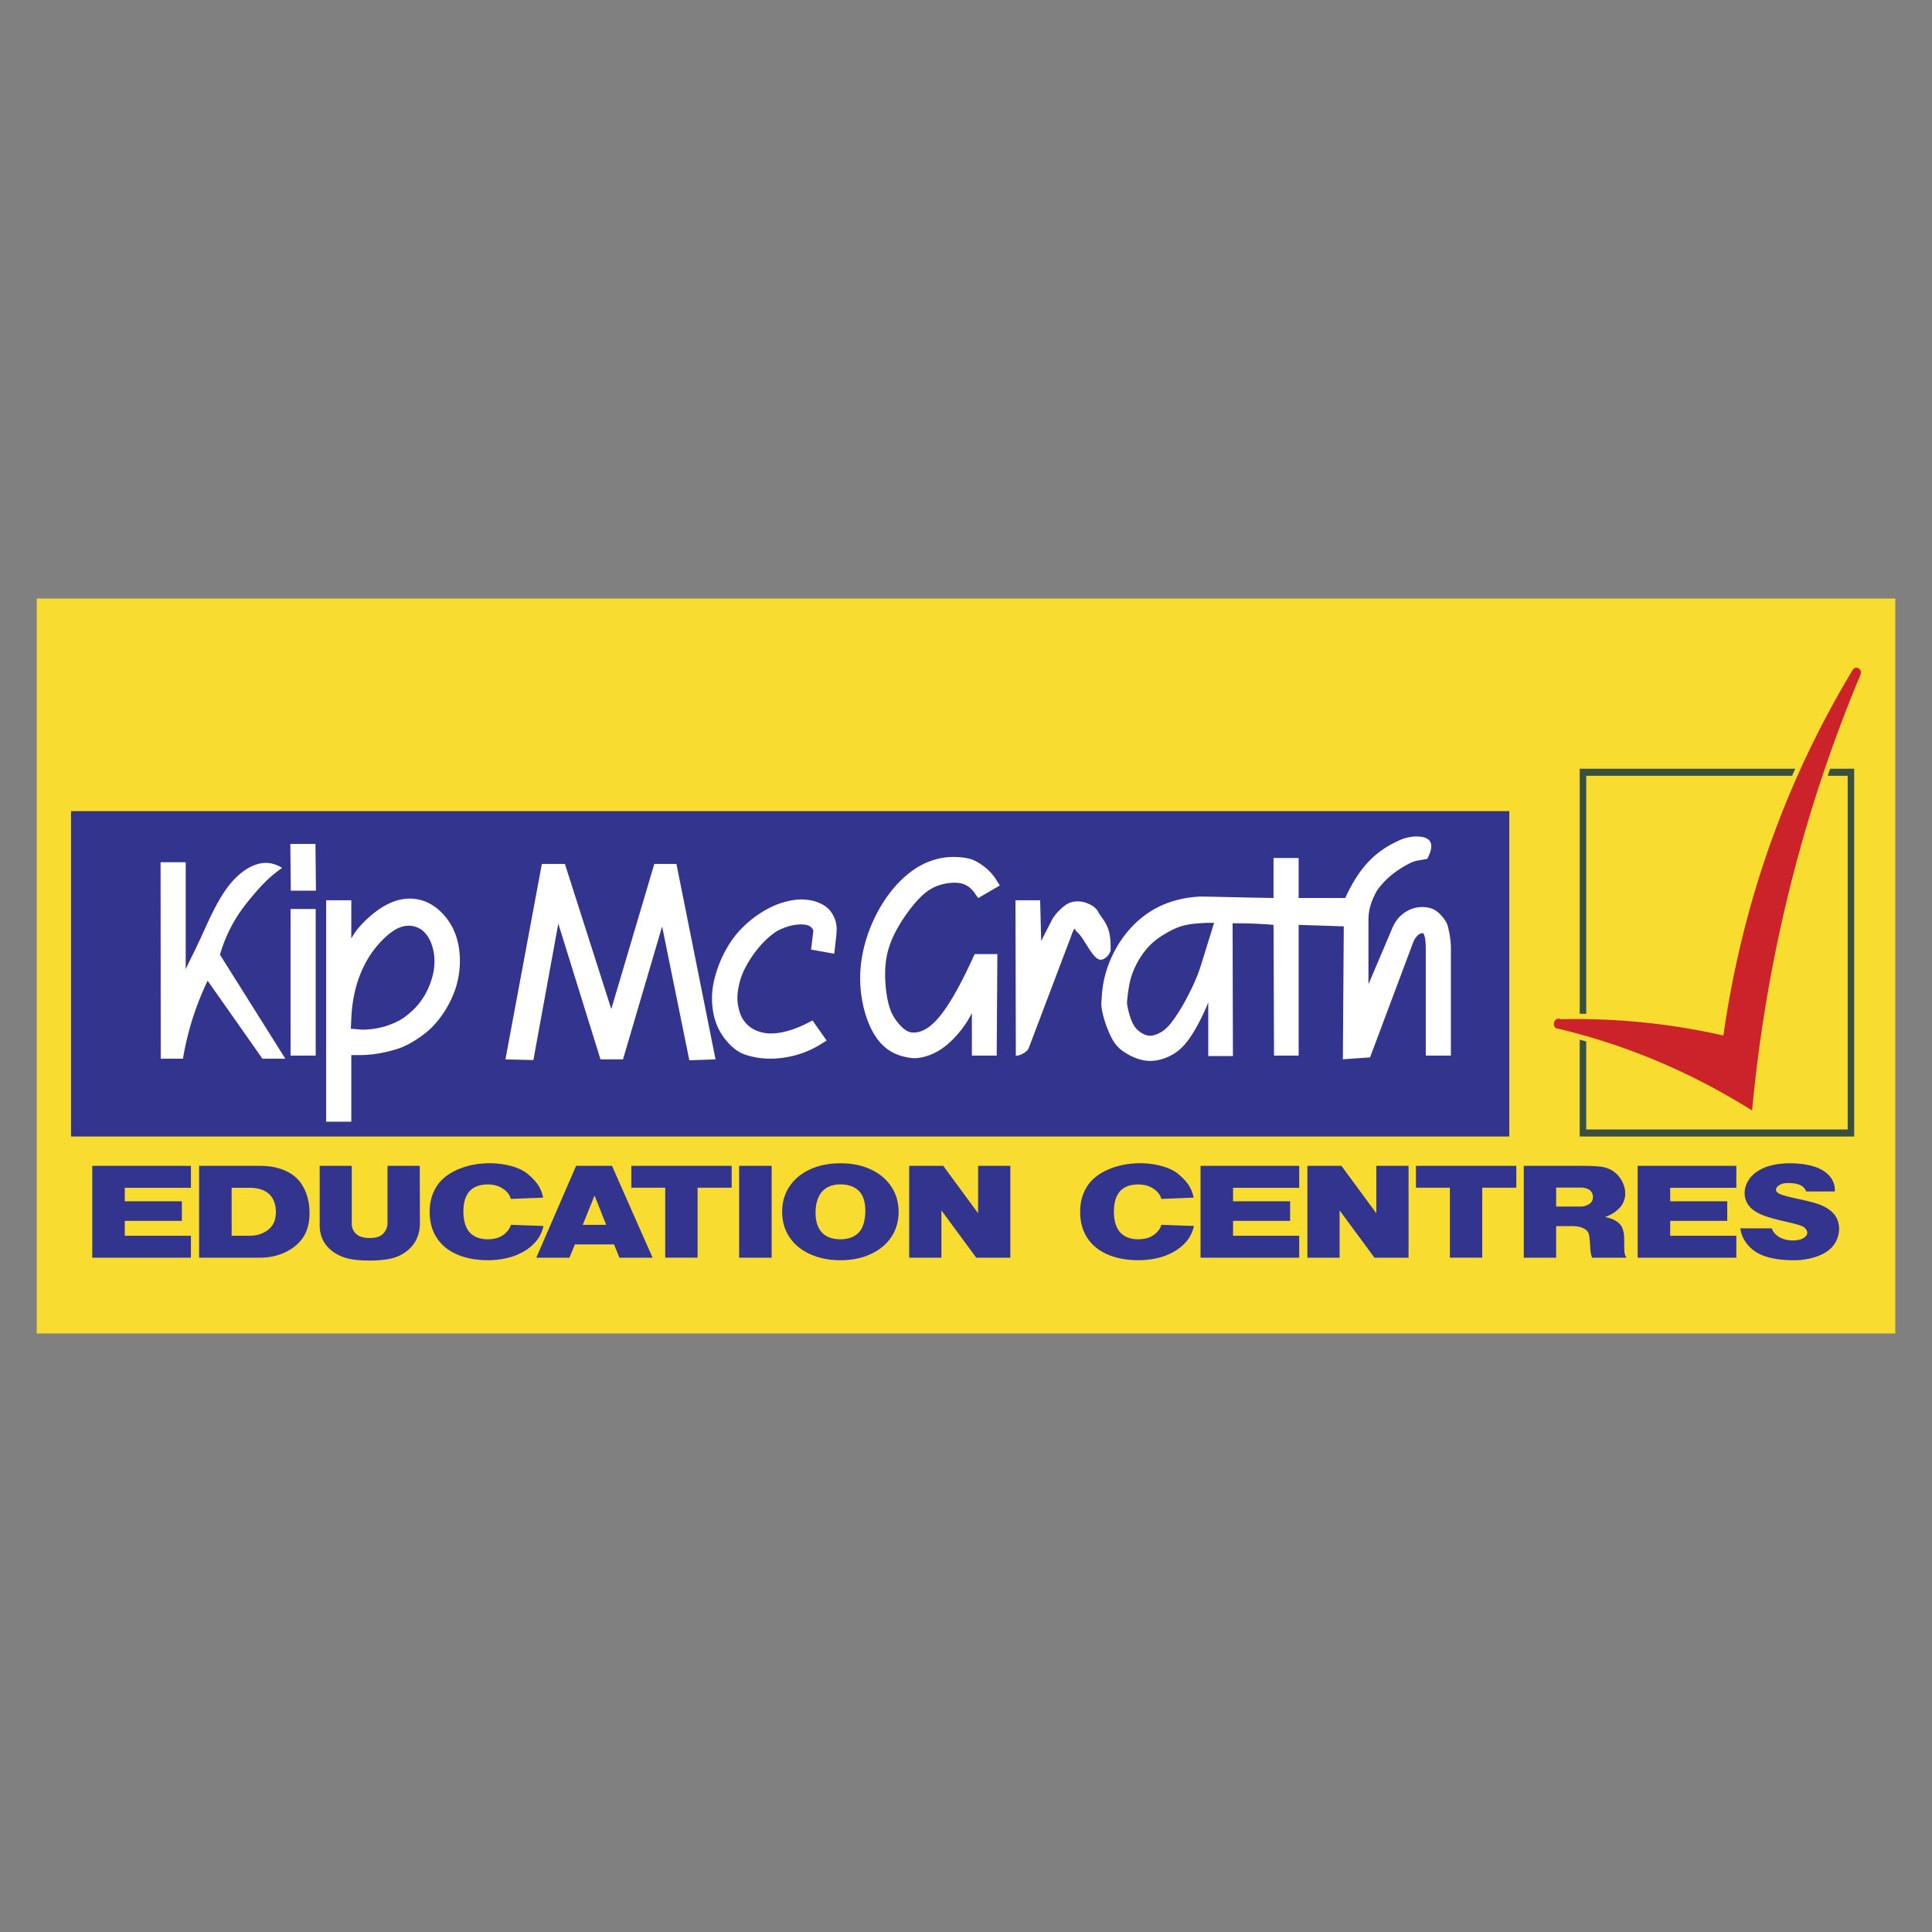 <svg xmlns="http://www.w3.org/2000/svg" width="2500" height="2500" viewBox="0 0 192.756 192.756"><rect x="0" y="0" width="192.756" height="192.756" fill="#808080" stroke="none"/><g fill-rule="evenodd" clip-rule="evenodd"><path fill="#aaa" fill-opacity="0" d="M0 0h192.756v192.756H0V0z"/><path fill="#f9dc30" d="M3.664 59.716h185.43v73.323H3.664V59.716z"/><path fill="#33348e" d="M7.087 80.927h143.495v32.462H7.087V80.927z"/><path d="M182.348 77.403c.08-.235.158-.471.24-.705h2.406v36.695h-27.389v-9.666c.217.061.436.121.652.184v8.775h26.086V77.403h-1.995zM158.258 101.15c-.219-.004-.436-.006-.652-.008V76.698h21.504c-.107.234-.211.47-.316.705h-20.535v23.747h-.001z" fill="#395041"/><path d="M155.73 101.688a66.55 66.55 0 0 1 16.213 1.625c.967-6.766 2.572-13.266 4.816-19.5a95.506 95.506 0 0 1 8.064-16.938.48.48 0 0 1 .184-.196.416.416 0 0 1 .492.05.52.52 0 0 1 .148.229.573.573 0 0 1 .006.28 146.899 146.899 0 0 0-6.752 20.049 149.352 149.352 0 0 0-4.092 23.509c-4.449-2.793-9.096-5-13.936-6.619a62.522 62.522 0 0 0-5.664-1.605.567.567 0 0 1-.16-.25c-.027-.096-.029-.205-.004-.305s.078-.189.15-.256.164-.109.256-.123.184.005.279.05z" fill="#cc2229"/><path d="M173.635 122.553h3.137c.127.363.379.652.754.871.377.217.812.33 1.309.336.557.004.979-.113 1.262-.355.283-.244.287-.527.014-.852-.082-.098-.24-.193-.477-.281-.234-.09-.801-.236-1.697-.441-.797-.182-1.41-.352-1.84-.51a4.639 4.639 0 0 1-1.061-.521c-.334-.229-.584-.504-.748-.82s-.238-.66-.225-1.033c.016-.32.098-.637.246-.945a2.62 2.62 0 0 1 .588-.793c.43-.393.971-.686 1.625-.879s1.4-.281 2.236-.268c.705.014 1.338.088 1.895.23.557.141 1.023.34 1.396.602.352.246.617.543.793.895.178.35.246.711.209 1.082h-2.861c-.088-.289-.293-.504-.613-.645-.32-.143-.746-.203-1.279-.188-.447.012-.771.137-.975.373-.205.234-.174.447.094.633.219.148.855.334 1.912.557s1.795.416 2.213.58c.584.225 1.035.51 1.354.854.32.344.51.754.568 1.229.061.461 0 .914-.18 1.357s-.457.814-.834 1.111c-.398.312-.906.557-1.525.736a6.97 6.97 0 0 1-1.951.268c-.783 0-1.484-.062-2.102-.191-.617-.127-1.143-.316-1.576-.568a3.64 3.64 0 0 1-1.137-1.062 3.008 3.008 0 0 1-.524-1.362zm-10.244 2.926v-9.16h9.844v2.188h-6.6v1.346h5.693v1.953h-5.693v1.486h6.6v2.188h-9.844v-.001zm-11.364 0v-9.16h5.828c1.068 0 1.795.047 2.178.137.383.092.709.238.977.438.408.303.715.691.92 1.166.203.475.266.934.189 1.383a2.117 2.117 0 0 1-.619 1.158c-.336.338-.787.611-1.354.82.375.082.686.186.93.311.244.123.447.285.609.482.102.119.186.297.252.535.068.238.102.457.102.66 0 .002.004.158.008.463.004.307.008.533.008.682 0 .219.016.4.051.545.033.143.09.27.166.381h-3.432a4.119 4.119 0 0 1-.125-.461 3.615 3.615 0 0 1-.045-.404c-.049-.834-.098-1.322-.143-1.465a.876.876 0 0 0-.18-.338c-.139-.152-.334-.27-.588-.354s-.535-.127-.844-.127h-1.66v3.148h-3.228zm-10.757-6.985v-2.176h10.014v2.176h-3.398v6.984h-3.23v-6.984h-3.386zm-10.831 6.985v-9.16h3.398l3.479 4.727v-4.727h3.215v9.16h-3.4l-3.477-4.717v4.717h-3.215zm-10.66 0v-9.16h9.844v2.188h-6.6v1.346h5.693v1.953h-5.693v1.486h6.6v2.188h-9.844v-.001zm-11.293-7.149c.43-.654 1.072-1.18 1.926-1.578.854-.396 1.797-.623 2.828-.68a8.362 8.362 0 0 1 2.463.213c.77.188 1.385.467 1.846.84.455.377.805.75 1.047 1.123.244.373.406.785.488 1.24l-3.215.129a1.616 1.616 0 0 0-.277-.555 2.109 2.109 0 0 0-.506-.461 2.338 2.338 0 0 0-.766-.34c-.281-.07-.584-.1-.91-.084-.469.016-.871.119-1.207.311-.338.193-.59.467-.762.824-.207.424-.309.953-.305 1.588.002.633.109 1.166.32 1.596.17.354.422.625.756.82.336.193.738.303 1.213.326.332.01.639-.02.918-.088.279-.07.525-.178.742-.322.203-.145.373-.303.506-.479.133-.174.225-.357.277-.553l3.25.117a3.529 3.529 0 0 1-.58 1.328c-.279.391-.656.744-1.129 1.061a6.054 6.054 0 0 1-1.879.799 8.319 8.319 0 0 1-2.275.219c-1.064-.033-2.002-.23-2.812-.594-.812-.363-1.443-.871-1.893-1.523-.51-.732-.77-1.609-.781-2.627-.013-1.019.227-1.902.717-2.65zm-17.776 7.149v-9.16h3.398l3.479 4.727v-4.727h3.215v9.16h-3.4l-3.477-4.717v4.717H90.71zm-11.922-2.014c-.5-.736-.751-1.59-.751-2.561s.25-1.824.751-2.564c.498-.729 1.187-1.291 2.063-1.686.878-.395 1.876-.594 2.996-.594s2.113.197 2.982.59c.869.393 1.558.955 2.066 1.689.506.746.758 1.6.758 2.564s-.252 1.818-.758 2.561c-.499.723-1.188 1.283-2.068 1.678s-1.874.592-2.98.592c-1.107 0-2.104-.197-2.992-.594-.888-.398-1.577-.954-2.067-1.675zm-5.045 2.014v-9.16h3.245v9.16h-3.245zm-10.757-6.985v-2.176h10.013v2.176H69.6v6.984h-3.23v-6.984h-3.384zm-9.478 6.985l3.97-9.16h3.583l4.048 9.16H61.8l-.537-1.322h-3.91l-.537 1.322h-3.308zm-9.922-7.149c.431-.654 1.073-1.18 1.927-1.578.854-.396 1.797-.623 2.828-.68a8.353 8.353 0 0 1 2.462.213c.77.188 1.385.467 1.846.84.456.377.805.75 1.047 1.123s.406.785.489 1.24l-3.215.129a1.619 1.619 0 0 0-.278-.555 2.077 2.077 0 0 0-.507-.461c-.228-.156-.483-.27-.765-.34s-.585-.1-.911-.084c-.468.016-.87.119-1.207.311-.337.193-.59.467-.761.824-.208.424-.31.953-.306 1.588.003.633.11 1.166.321 1.596.17.354.422.625.757.82.334.193.738.303 1.211.326.333.01.639-.02.918-.088.279-.07.526-.178.742-.322.205-.145.374-.303.507-.479.133-.174.226-.357.278-.553l3.248.117a3.529 3.529 0 0 1-.58 1.328 4.295 4.295 0 0 1-1.129 1.061 6.038 6.038 0 0 1-1.878.799 8.319 8.319 0 0 1-2.275.219c-1.064-.033-2.002-.23-2.813-.594s-1.442-.871-1.893-1.523c-.508-.732-.769-1.609-.781-2.627-.011-1.019.228-1.902.718-2.65zm-11.691 3.906v-5.918h3.2v5.756c0 .303.078.568.235.801.156.23.37.396.64.498.269.096.574.143.919.145.344 0 .644-.047.899-.145s.465-.271.629-.523c.164-.254.246-.535.246-.848v-5.684h3.215l.015 5.732c0 .77-.196 1.439-.588 2.012-.392.572-.95 1.01-1.673 1.311-.63.254-1.545.385-2.741.391-1.197.006-2.118-.125-2.765-.391-.719-.289-1.27-.703-1.654-1.238-.385-.537-.577-1.17-.577-1.899zm-12.03 3.243v-9.16h6.107c.974 0 1.825.17 2.554.508.729.338 1.282.826 1.66 1.469.456.76.688 1.656.695 2.688.008 1.029-.219 1.873-.68 2.531-.435.613-1.031 1.096-1.786 1.443s-1.569.521-2.443.521h-6.107zm-10.66 0v-9.16h9.844v2.188H12.45v1.346h5.694v1.953H12.45v1.486h6.599v2.188H9.205v-.001zm146.051-5.102h2.477c.207 0 .41-.045.609-.133s.346-.197.438-.324c.1-.139.15-.303.15-.49a.882.882 0 0 0-.15-.504.872.872 0 0 0-.416-.322 1.634 1.634 0 0 0-.631-.119h-2.477v1.892zm-73.577 2.119c.193.379.472.664.838.857.365.191.809.289 1.33.289s.963-.098 1.328-.291.64-.479.828-.855c.21-.438.321-.971.333-1.596.011-.627-.084-1.152-.288-1.574a1.883 1.883 0 0 0-.845-.863c-.378-.197-.83-.297-1.356-.297-.503 0-.938.102-1.303.303a1.956 1.956 0 0 0-.834.881c-.22.438-.333.965-.34 1.584s.097 1.14.309 1.562zm-23.539-.295h2.339l-1.157-2.924-1.182 2.924zm-35.03 1.09h1.829c.463 0 .895-.094 1.295-.277.401-.186.713-.439.936-.764.235-.334.354-.771.355-1.312.001-.539-.112-1.002-.34-1.391a1.849 1.849 0 0 0-.879-.771c-.393-.18-.849-.27-1.367-.27H23.11v4.785z" fill="#33348e"/><path d="M101.314 89.82h2.461l.105 4.06 1.029-2.01c.309-.603.736-1.019 1.102-1.339.277-.243.551-.414.863-.509a2.3 2.3 0 0 1 1.029-.06c.346.056.688.184.943.325.191.105.334.217.453.335.1.098.182.199.24.305.039.064.088.161.178.296.186.279.543.729.764 1.245.281.661.34 1.432.328 2.365-.117.344-.283.557-.508.725-.207.155-.463.272-.746.126-.588-.304-1.291-1.749-1.77-2.352-.211-.268-.379-.37-.455-.479a.246.246 0 0 1-.049-.147l-.053-.03-.068.04c-.037.061-.07.123-.104.192a3.482 3.482 0 0 0-.141.362l-4.266 11.265c-.104.271-.344.436-.564.57a1.704 1.704 0 0 1-.736.23l-.035-15.515zm32.903-.224c.148-.336.311-.663.482-.985.486-.915 1.055-1.793 1.75-2.546a9.043 9.043 0 0 1 2.473-1.886c.508-.263 1.025-.531 1.596-.635l.383-.07c1.039-.078 1.652.122 1.838.599.145.371.029.91-.342 1.617l-.973.171c-.482.084-.914.333-1.383.603a9.623 9.623 0 0 0-1.439 1.029 7.798 7.798 0 0 0-.781.797c-.221.252-.43.505-.611.878-.285.585-.678 1.451-.678 2.558v6.473l2.379-5.602c.221-.525.514-.948.9-1.292a3.18 3.18 0 0 1 1.414-.734 3.153 3.153 0 0 1 1.492.037c.336.097.584.254.834.484.262.24.523.56.682.82.127.207.189.376.25.635.109.456.273 1.187.273 2.094v10.675h-2.506V94.641c0-.265-.016-.502-.033-.702a2.553 2.553 0 0 0-.059-.417 1.852 1.852 0 0 0-.131-.377l-.117-.052a.835.835 0 0 0-.464.228 2.005 2.005 0 0 0-.471.747l-4.285 11.428-2.711.191.09-13.264-4.504-.149v13.042h-2.457l-.047-13.042a44.696 44.696 0 0 0-4.084-.156l.031 13.244h-2.461v-5.34a22.912 22.912 0 0 1-1.086 2.293c-.32.586-.643 1.105-1.006 1.576-.363.473-.77.896-1.342 1.248-.703.434-1.658.76-2.58.703-.902-.057-1.773-.477-2.393-.896a3.434 3.434 0 0 1-1.158-1.252c-.414-.732-.809-1.848-.984-2.652-.119-.547-.137-.951-.088-1.33.029-.732.115-1.436.277-2.127.447-1.926 1.465-3.783 2.76-5.14 1.711-1.792 3.898-2.831 6.738-2.994l.018-.001h.016c.074 0 .195 0 .42.003.639.01 2.105.044 3.359.072 1.291.028 2.357.047 3.561.069v-3.989h2.506v3.989h4.652v.002zm-14.369 6.62l1.279-4.134a9.524 9.524 0 0 0-1.168.015c-.592.034-1.314.092-1.973.276-.643.18-1.223.482-1.748.795-.479.286-.91.581-1.312.953-.42.391-.809.866-1.148 1.396a8.426 8.426 0 0 0-.826 1.669 8.014 8.014 0 0 0-.33 1.346c-.074.432-.133.873-.16 1.309-.023.068-.029.162-.01.332.051.41.256 1.268.518 1.832.207.451.451.713.75.934.287.211.621.383.992.393.41.01.863-.182 1.225-.416.357-.232.629-.508.938-.904.439-.562.957-1.367 1.428-2.246.562-1.055 1.123-2.188 1.545-3.55zm-101.319.481c.371-.822.842-1.706 1.39-2.886.753-1.619 1.653-3.798 2.81-5.324.936-1.234 2.04-2.042 3.062-2.302.817-.208 1.582-.067 2.351.397l-.54.41c-.981.745-1.801 1.665-2.591 2.613-.583.7-1.131 1.441-1.598 2.229a14.888 14.888 0 0 0-1.468 3.416l6.524 10.377h-2.285l-5.468-7.781a28.632 28.632 0 0 0-1.255 3.043 29.06 29.06 0 0 0-1.207 4.738h-2.218l-.015-19.603h2.507v10.673h.001zm10.438-12.494h2.506l.047 4.661h-2.507l-.046-4.661zm.023 6.491h2.507v14.622H28.99V90.694zm6.059 14.574v6.646h-2.507V89.82h2.507v3.816c.399-.721.917-1.343 1.588-1.964.78-.722 1.767-1.441 2.825-1.786 1.034-.336 2.136-.313 3.121.124 1.029.457 1.93 1.364 2.495 2.403.546 1.006.779 2.135.803 3.264a8.831 8.831 0 0 1-.602 3.413c-.464 1.195-1.21 2.379-2.036 3.246-.689.725-1.436 1.229-2.079 1.609-.534.316-.997.547-1.63.74-.922.283-2.204.582-3.705.582h-.78v.001zm-.047-2.631l1.191.096.33-.014a7.821 7.821 0 0 0 3.165-.828c.548-.273.962-.613 1.311-.93a6.769 6.769 0 0 0 1.492-1.879c.252-.471.475-1.014.627-1.557s.235-1.086.229-1.661a5.041 5.041 0 0 0-.344-1.811c-.221-.543-.556-1.022-.986-1.318a2.215 2.215 0 0 0-1.384-.369c-.522.031-1.024.235-1.589.646-.838.61-1.816 1.675-2.512 2.945-.844 1.539-1.381 3.373-1.481 5.639l-.049 1.041zm15.426 3.056l3.633-19.498h2.299l4.628 14.478 4.292-14.478h2.208l3.901 19.498-2.613.092-2.716-13.354-3.903 13.262h-2.246L55.702 92.15l-2.487 13.614-2.787-.071zm30.635-3.882l1.412 2.006-.591.367a9.507 9.507 0 0 1-3.774 1.35 8.71 8.71 0 0 1-2.235.033 8.093 8.093 0 0 1-1.491-.332c-.48-.16-.917-.422-1.352-.816a6.162 6.162 0 0 1-1.396-1.889c-.351-.746-.522-1.564-.579-2.367-.059-.832.006-1.648.254-2.611.326-1.266.97-2.784 1.912-4.026.938-1.238 2.173-2.202 3.298-2.814a8.078 8.078 0 0 1 2.406-.871c.582-.108 1.116-.135 1.607-.064.413.036.795.139 1.168.295.334.14.661.325.927.581.324.312.559.729.705 1.155.224.655.133 1.309.042 2.092l-.146 1.255-2.314-.418c.069-.516.134-1.032.194-1.549l.038-.326a.59.59 0 0 0-.144-.273.938.938 0 0 0-.437-.277c-.314-.099-.778-.102-1.232-.037-.525.075-1.037.242-1.603.513a2.915 2.915 0 0 0-.541.334 8.354 8.354 0 0 0-1.249 1.137 11.312 11.312 0 0 0-1.664 2.447 6.99 6.99 0 0 0-.627 1.969 4.952 4.952 0 0 0-.051 1.389c.071.523.193.975.367 1.342a2.8 2.8 0 0 0 .532.762c.225.23.489.434.831.598a3.838 3.838 0 0 0 1.728.34c.988-.029 2.18-.355 3.549-1.057l.456-.238zm18.691-13.465l-2.16 1.255-.32-.461c-.307-.443-.672-.753-1.099-.918-.422-.163-.911-.177-1.398-.127a4.887 4.887 0 0 0-1.477.379c-.514.227-.98.557-1.496 1.072-.723.722-1.539 1.809-2.172 2.903-.644 1.114-1.098 2.236-1.256 3.562-.163 1.371-.01 2.961.243 4.02.167.697.376 1.164.679 1.615.273.41.622.807.956 1.057.266.199.523.303.844.316.454.018 1.036-.146 1.641-.605 1.342-1.014 2.803-3.465 4.502-7.223h2.266l-.066 10.125h-2.477v-4.236a10.253 10.253 0 0 1-1.3 1.965c-.506.604-1.095 1.172-1.704 1.588a5.748 5.748 0 0 1-1.6.764c-.441.129-.86.189-1.269.176-1.462-.15-2.595-.674-3.472-1.799-1.186-1.525-1.901-4.152-1.787-6.727.117-2.641 1.107-5.224 2.394-7.18 1.03-1.567 2.252-2.73 3.479-3.435a6.932 6.932 0 0 1 2.762-.901 7.146 7.146 0 0 1 1.825.059c.415.065.754.152 1.139.371.574.328 1.365.866 1.953 1.797l.37.588z" fill="#fff"/></g></svg>